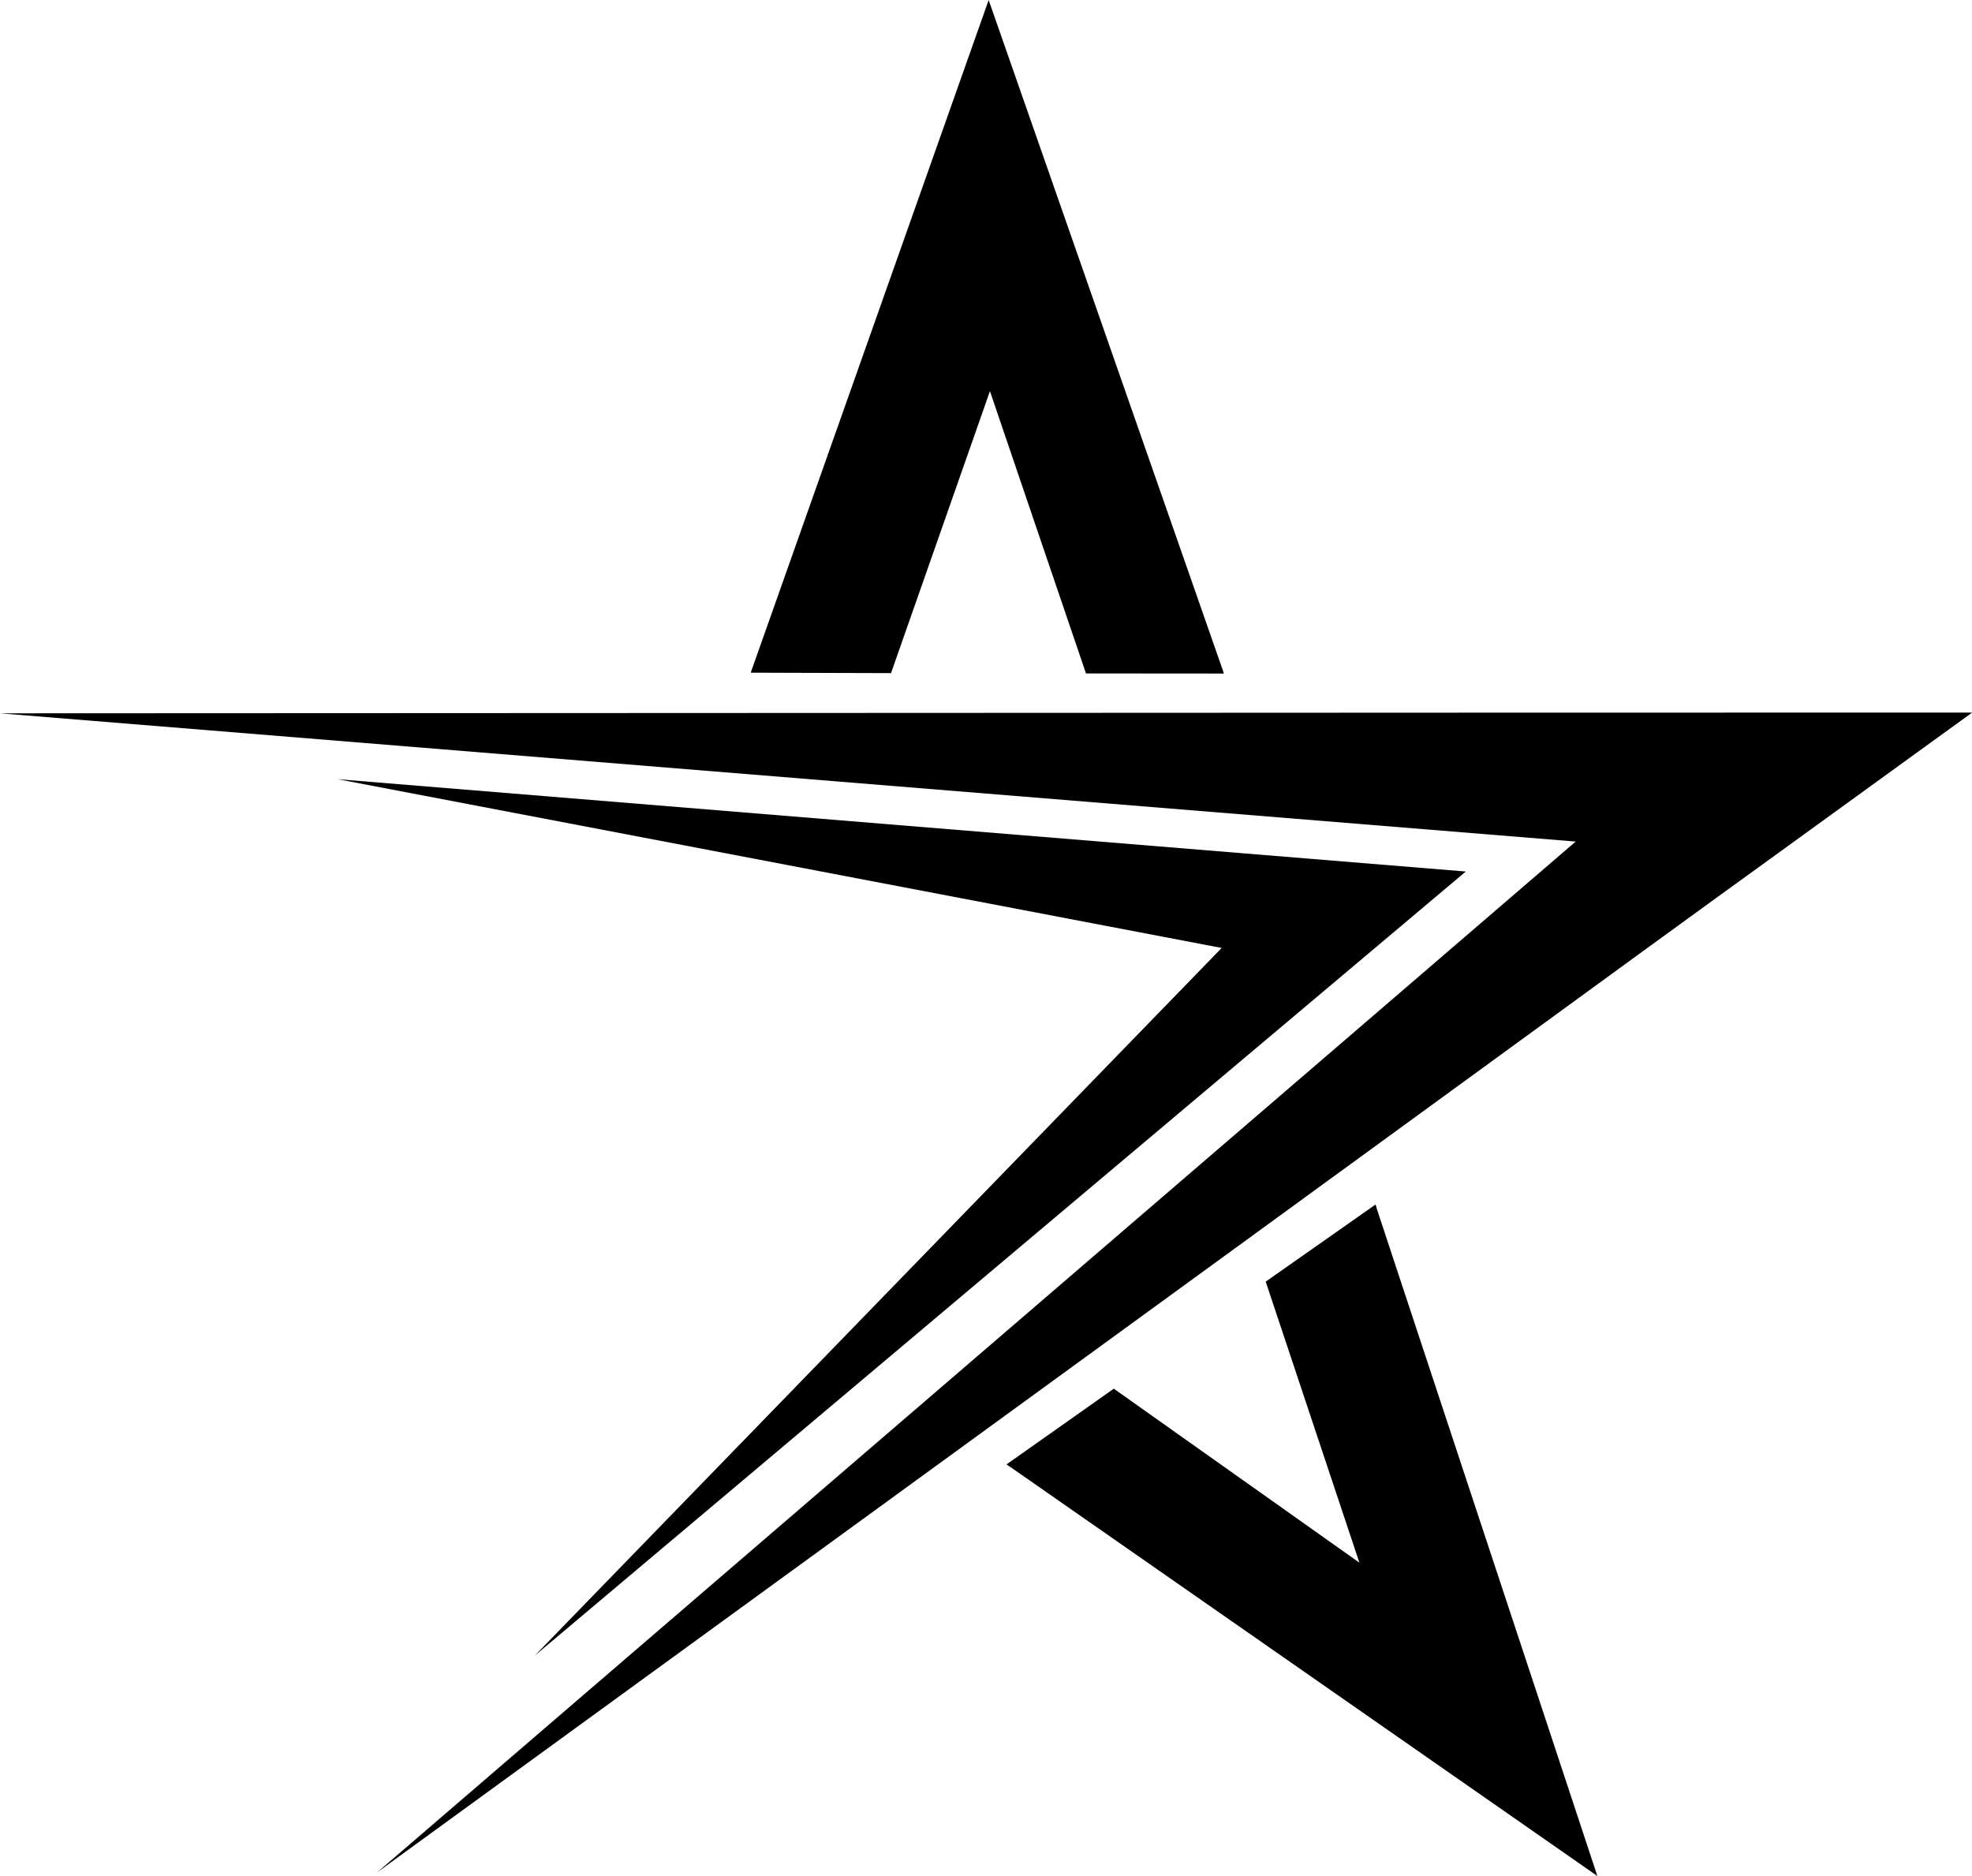 <?xml version="1.0" encoding="UTF-8" standalone="no"?>
<!-- Created with Inkscape (http://www.inkscape.org/) -->

<svg
   xmlns:dc="http://purl.org/dc/elements/1.1/"
   xmlns:cc="http://creativecommons.org/ns#"
   xmlns:rdf="http://www.w3.org/1999/02/22-rdf-syntax-ns#"
   xmlns:svg="http://www.w3.org/2000/svg"
   xmlns="http://www.w3.org/2000/svg"
   xmlns:sodipodi="http://sodipodi.sourceforge.net/DTD/sodipodi-0.dtd"
   xmlns:inkscape="http://www.inkscape.org/namespaces/inkscape"
   width="18.5mm"
   height="17.598mm"
   viewBox="0 0 18.5 17.598"
   version="1.1"
   id="svg8"
   inkscape:version="0.92.1 r15371"
   sodipodi:docname="black-star.svg">
  <defs
     id="defs2" />
  <sodipodi:namedview
     id="base"
     pagecolor="#ffffff"
     bordercolor="#666666"
     borderopacity="1.0"
     inkscape:pageopacity="0.0"
     inkscape:pageshadow="2"
     inkscape:zoom="0.98994949"
     inkscape:cx="-223.67773"
     inkscape:cy="157.34268"
     inkscape:document-units="mm"
     inkscape:current-layer="layer1"
     showgrid="false"
     inkscape:window-width="2400"
     inkscape:window-height="1284"
     inkscape:window-x="-9"
     inkscape:window-y="-9"
     inkscape:window-maximized="1" />
  <g
     inkscape:label="Layer 1"
     inkscape:groupmode="layer"
     id="layer1"
     transform="translate(-25.272,-191.359)">
    <path
       style="display:inline;opacity:1;fill:#000000;fill-opacity:1;fill-rule:nonzero;stroke:none;stroke-width:0.417;stroke-linecap:square;stroke-linejoin:miter;stroke-miterlimit:4;stroke-dasharray:none;stroke-dashoffset:0;stroke-opacity:1;paint-order:fill markers stroke"
       d="m 38.173,202.66 c -0.34,0.239 -0.695,0.488 -1.027,0.721 0.301,0.904 0.577,1.729 0.879,2.636 -0.818,-0.58 -1.541,-1.091 -2.304,-1.632 -0.33,0.232 -0.672,0.474 -1.006,0.71 0.002,0.001 0.003,0.003 0.005,0.005 8.24e-4,3.8e-4 0.002,7.5e-4 0.002,10e-4 0.002,0.002 0.004,0.003 0.006,0.004 0.002,0.001 0.003,0.003 0.005,0.003 0.002,0.001 0.003,0.003 0.005,0.004 0.001,10e-4 0.002,0.002 0.004,0.003 5.24e-4,2.7e-4 0.002,0.001 0.002,0.001 0.001,0.001 0.001,7.5e-4 0.003,0.002 1.43e-4,7e-5 1.43e-4,2.2e-4 2.71e-4,2.7e-4 1.43e-4,7e-5 1.43e-4,2.2e-4 2.71e-4,2.7e-4 l 8.24e-4,-3.7e-4 5.509,3.838 -2.07,-6.261 0.001,-7.5e-4 c -0.002,-0.003 -0.003,-0.007 -0.004,-0.011 -2.17e-4,-7.4e-4 -2.71e-4,-0.001 -5.24e-4,-0.003 -2.17e-4,-10e-4 -5.24e-4,-0.002 -8.24e-4,-0.003 -2.71e-4,-0.002 -5.24e-4,-0.003 -0.001,-0.004 -2.17e-4,-7.4e-4 -5.24e-4,-0.002 -8.24e-4,-0.003 -6.8e-5,-2.7e-4 -1.44e-4,-3.7e-4 -2.71e-4,-0.001 -2.17e-4,-3.7e-4 -5.24e-4,-7.5e-4 -8.24e-4,-0.001 -8.23e-4,-0.002 -0.001,-0.003 -0.002,-0.004 -8.23e-4,-0.002 -0.002,-0.003 -0.002,-0.005 -2.72e-4,-3.7e-4 -5.25e-4,-0.001 -8.24e-4,-0.002 z"
       id="path7501-15"
       inkscape:connector-curvature="0"
       inkscape:export-filename="D:\WYCIECZKI PRZEWODNICKIE (PRACA)\StarTravel\logo\nowe logo strona.png"
       inkscape:export-xdpi="300.01999"
       inkscape:export-ydpi="300.01999" />
    <path
       style="display:inline;opacity:1;fill:#000000;fill-opacity:1;fill-rule:nonzero;stroke:none;stroke-width:0.426;stroke-linecap:square;stroke-linejoin:miter;stroke-miterlimit:4;stroke-dasharray:none;stroke-dashoffset:0;stroke-opacity:1;paint-order:fill markers stroke"
       d="m 32.315,197.669 c 0.435,0.001 0.891,0.003 1.316,0.004 0.318,-0.907 0.608,-1.734 0.928,-2.645 0.319,0.941 0.603,1.77 0.901,2.648 0.423,7.5e-4 0.862,0.001 1.292,0.001 -5.24e-4,-0.003 -5.24e-4,-0.004 -5.24e-4,-0.007 -2.14e-4,-7.5e-4 -8.24e-4,-0.001 -0.001,-0.003 -8.24e-4,-0.003 -0.002,-0.004 -0.002,-0.006 -8.24e-4,-0.002 -0.001,-0.004 -0.002,-0.005 -5.24e-4,-0.002 -8.23e-4,-0.004 -0.002,-0.006 -5.24e-4,-0.001 -5.24e-4,-0.003 -0.001,-0.005 -2.14e-4,-3.7e-4 -8.23e-4,-0.002 -5.24e-4,-0.003 -5.24e-4,-0.001 -5.24e-4,-0.001 -8.24e-4,-0.003 -7e-5,-1.3e-4 1.1e-5,-2.4e-4 -6.2e-5,-2.5e-4 -7.3e-5,-1.4e-4 8e-6,-2.4e-4 -6.5e-5,-2.6e-4 l -0.001,-5e-5 -2.194,-6.279 -2.219,6.272 -0.001,2e-5 c -8.24e-4,0.003 -0.002,0.007 -0.003,0.011 -2.71e-4,7.5e-4 -5.24e-4,0.001 -0.001,0.003 -2.71e-4,0.001 -8.24e-4,0.002 -0.001,0.003 -5.24e-4,0.001 -0.001,0.003 -0.002,0.004 -2.72e-4,7.5e-4 -5.25e-4,0.002 -0.001,0.003 -1.01e-4,2.5e-4 -2.09e-4,3.7e-4 -2.72e-4,10e-4 -1.43e-4,3.7e-4 -4.9e-5,0.001 -1.52e-4,0.001 -1.43e-4,0.001 -8.23e-4,0.003 -8.23e-4,0.004 -2.71e-4,0.002 -8.24e-4,0.003 -0.001,0.005 -9.2e-5,3.8e-4 -2.71e-4,0.001 -2.71e-4,0.002 z"
       id="path7501-1-4"
       inkscape:connector-curvature="0"
       inkscape:export-filename="D:\WYCIECZKI PRZEWODNICKIE (PRACA)\StarTravel\logo\nowe logo strona.png"
       inkscape:export-xdpi="300.01999"
       inkscape:export-ydpi="300.01999" />
    <path
       style="display:inline;opacity:1;fill:#000000;fill-opacity:1;fill-rule:nonzero;stroke:none;stroke-width:0.307;stroke-linecap:square;stroke-linejoin:miter;stroke-miterlimit:4;stroke-dasharray:none;stroke-dashoffset:0;stroke-opacity:1;paint-order:fill markers stroke"
       d="m 39.023,199.534 c -10.583,-0.866 0,0 -10.583,-0.866 l 8.293,1.583 -6.444,6.638 z"
       id="path5124-9-5-3"
       inkscape:connector-curvature="0"
       sodipodi:nodetypes="cccccc"
       inkscape:export-filename="D:\WYCIECZKI PRZEWODNICKIE (PRACA)\StarTravel\logo\nowe logo strona.png"
       inkscape:export-xdpi="300.01999"
       inkscape:export-ydpi="300.01999" />
    <path
       style="display:inline;opacity:1;fill:#000000;fill-opacity:1;fill-rule:nonzero;stroke:none;stroke-width:0.3;stroke-linecap:square;stroke-linejoin:miter;stroke-miterlimit:4;stroke-dasharray:none;stroke-dashoffset:0;stroke-opacity:0;paint-order:fill markers stroke"
       d="m 43.772,198.043 c -6.368,0 0,0 -18.5,0.007 l 14.782,1.203 -11.245,9.67 c 14.963,-10.879 9.702,-7.07 14.963,-10.879 z"
       id="path5124-9-5"
       inkscape:connector-curvature="0"
       sodipodi:nodetypes="ccccc"
       inkscape:export-filename="D:\WYCIECZKI PRZEWODNICKIE (PRACA)\StarTravel\logo\nowe logo strona.png"
       inkscape:export-xdpi="300.01999"
       inkscape:export-ydpi="300.01999" />
  </g>
</svg>
